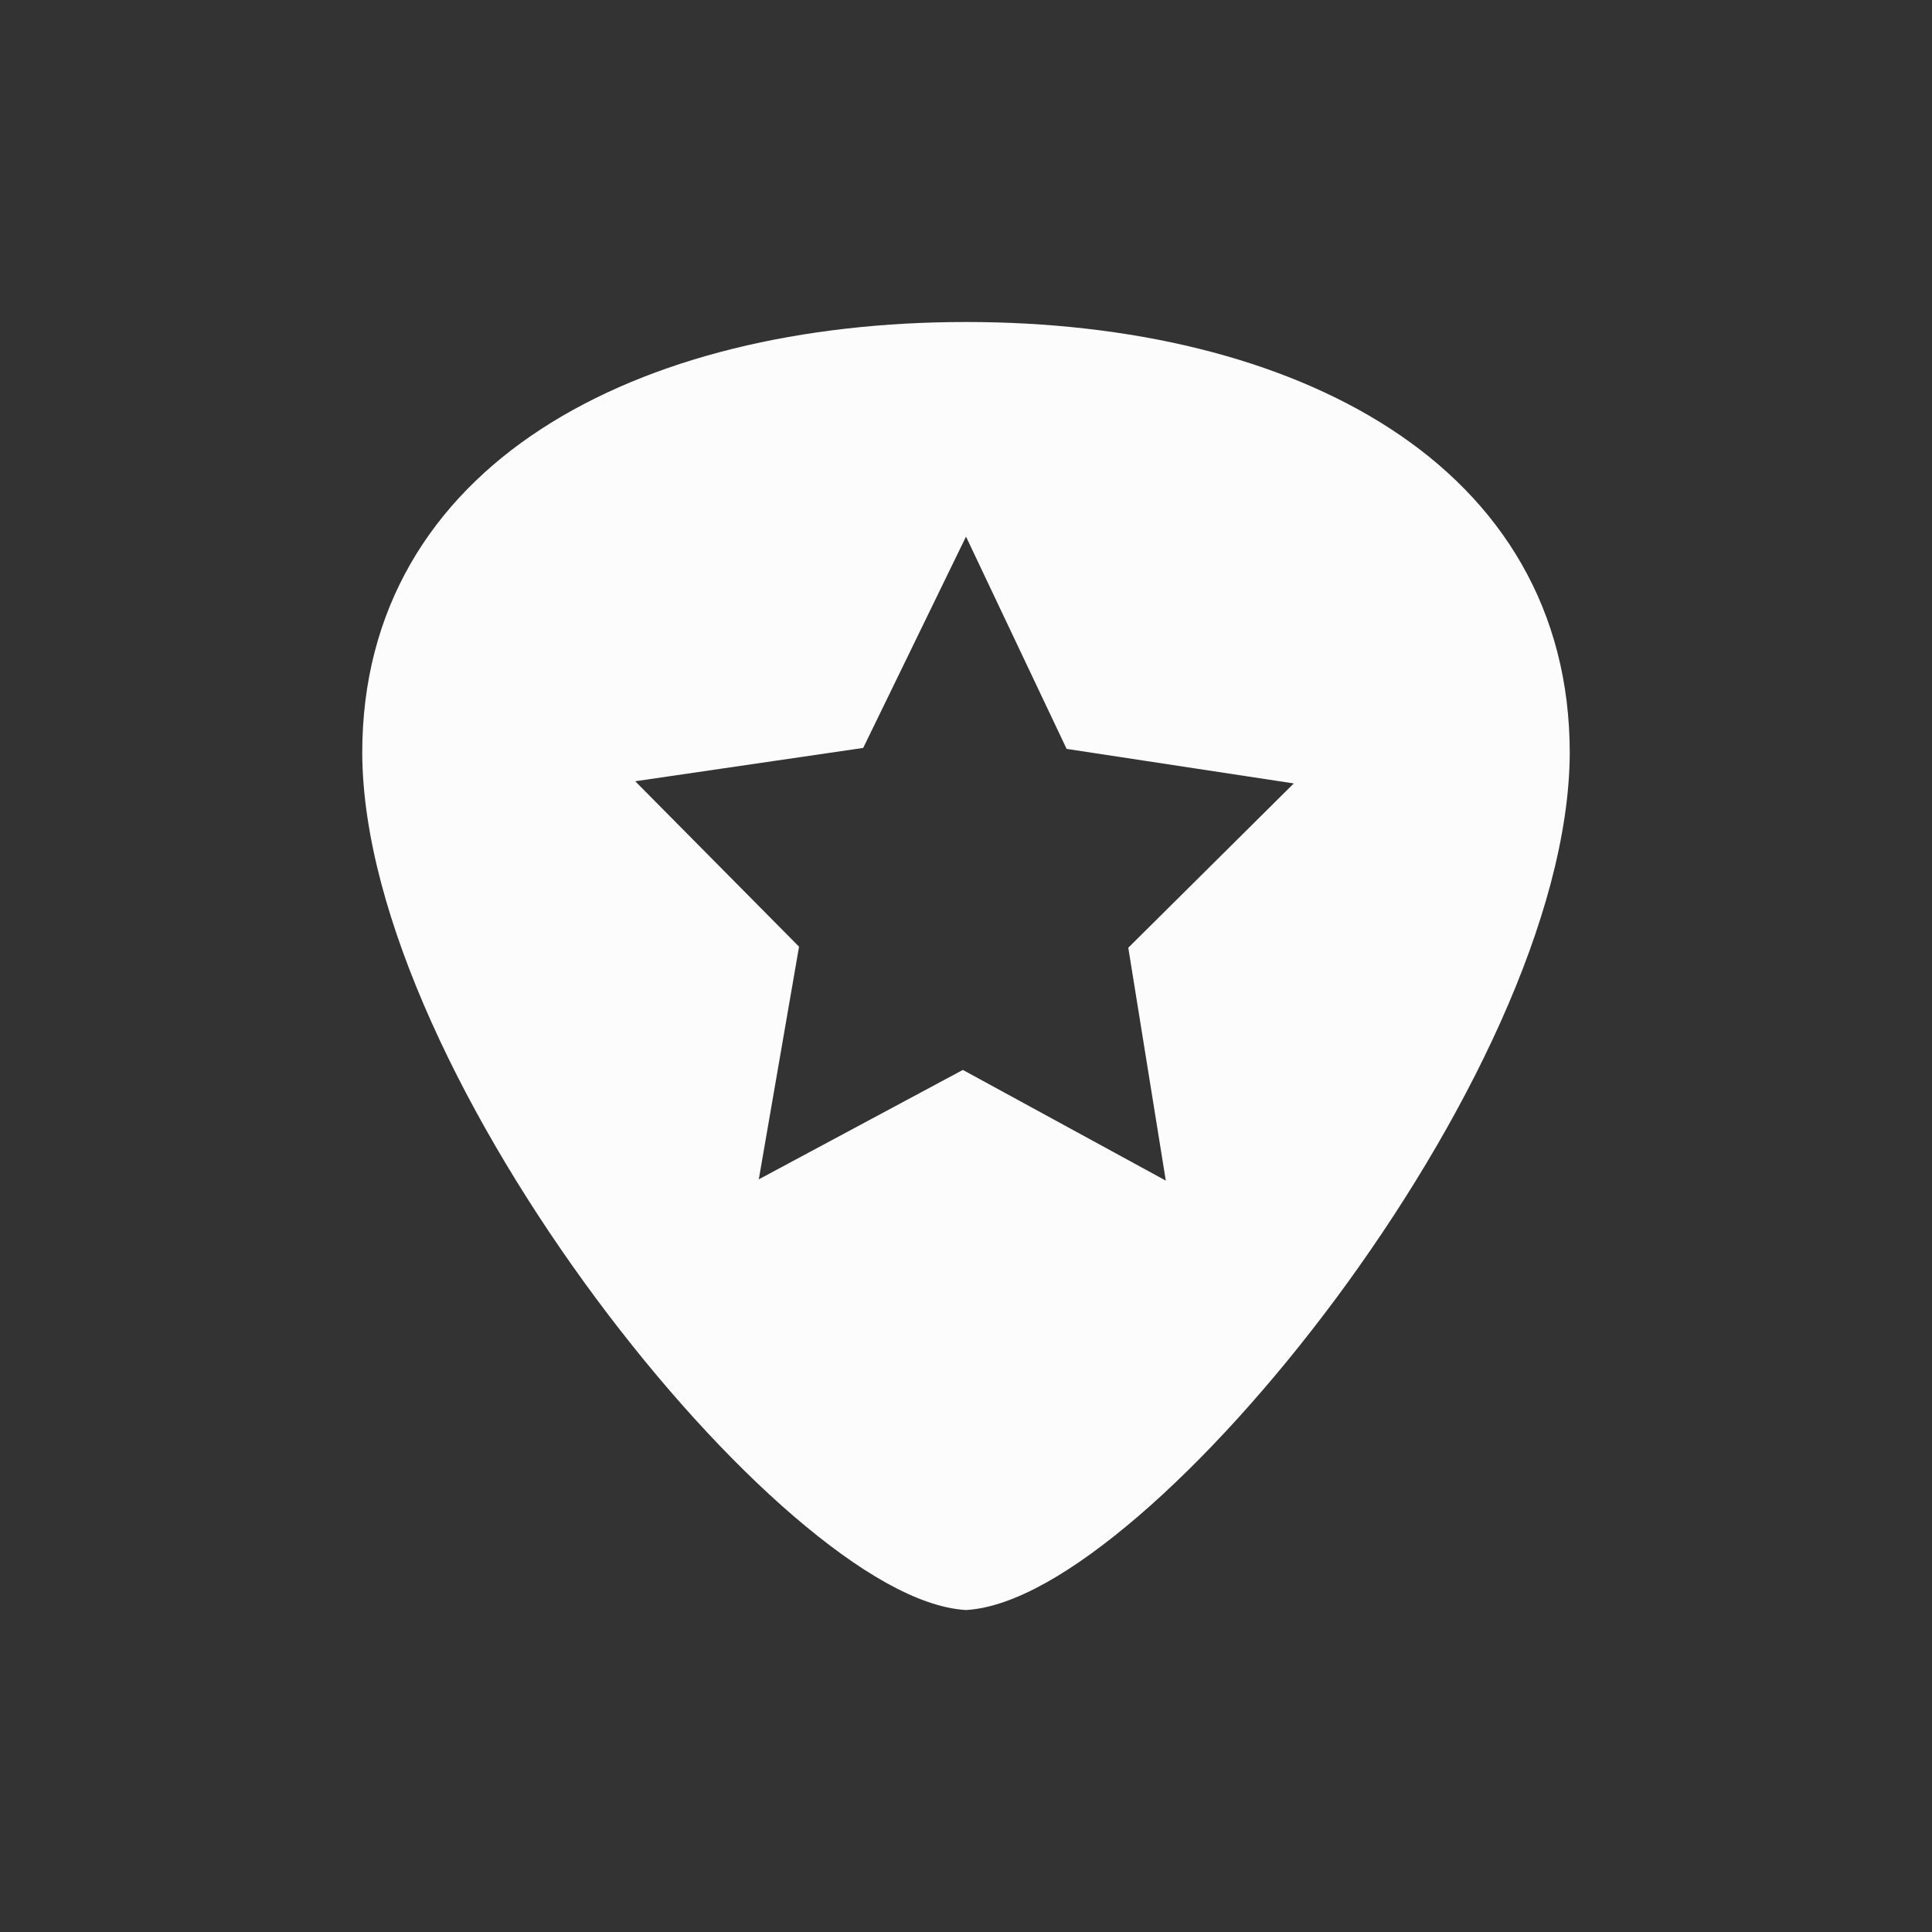 <?xml version="1.0" encoding="UTF-8"?>
<svg xmlns="http://www.w3.org/2000/svg" viewBox="0 0 24 24" width="24" height="24">
<rect x="0" y="0" width="24" height="24" fill="#333333" stroke="none"/>
<defs id="defs3051">

</defs>
<g transform="translate(1,1)">
<path style="fill:#fcfcfc;fill-opacity:1;stroke:none" d="M 11 3 C 8.963 3 7.091 3.439 5.725 4.328 C 4.358 5.217 3.498 6.566 3.5 8.357 C 3.509 10.382 4.82 12.993 6.402 15.127 C 7.194 16.194 8.055 17.143 8.859 17.834 C 9.664 18.525 10.407 18.963 10.994 19 L 11 19 L 11.006 19 C 11.593 18.963 12.336 18.525 13.141 17.834 C 13.945 17.143 14.806 16.194 15.598 15.127 C 17.18 12.993 18.49 10.382 18.5 8.357 C 18.501 6.566 17.642 5.217 16.275 4.328 C 14.909 3.439 13.037 3 11 3 z M 11 5.666 L 12.25 8.303 L 15.072 8.732 L 13.016 10.773 L 13.482 13.666 L 10.961 12.291 L 8.426 13.65 L 8.926 10.76 L 6.891 8.705 L 9.723 8.291 L 11 5.666 z " />
</g>
</svg>
